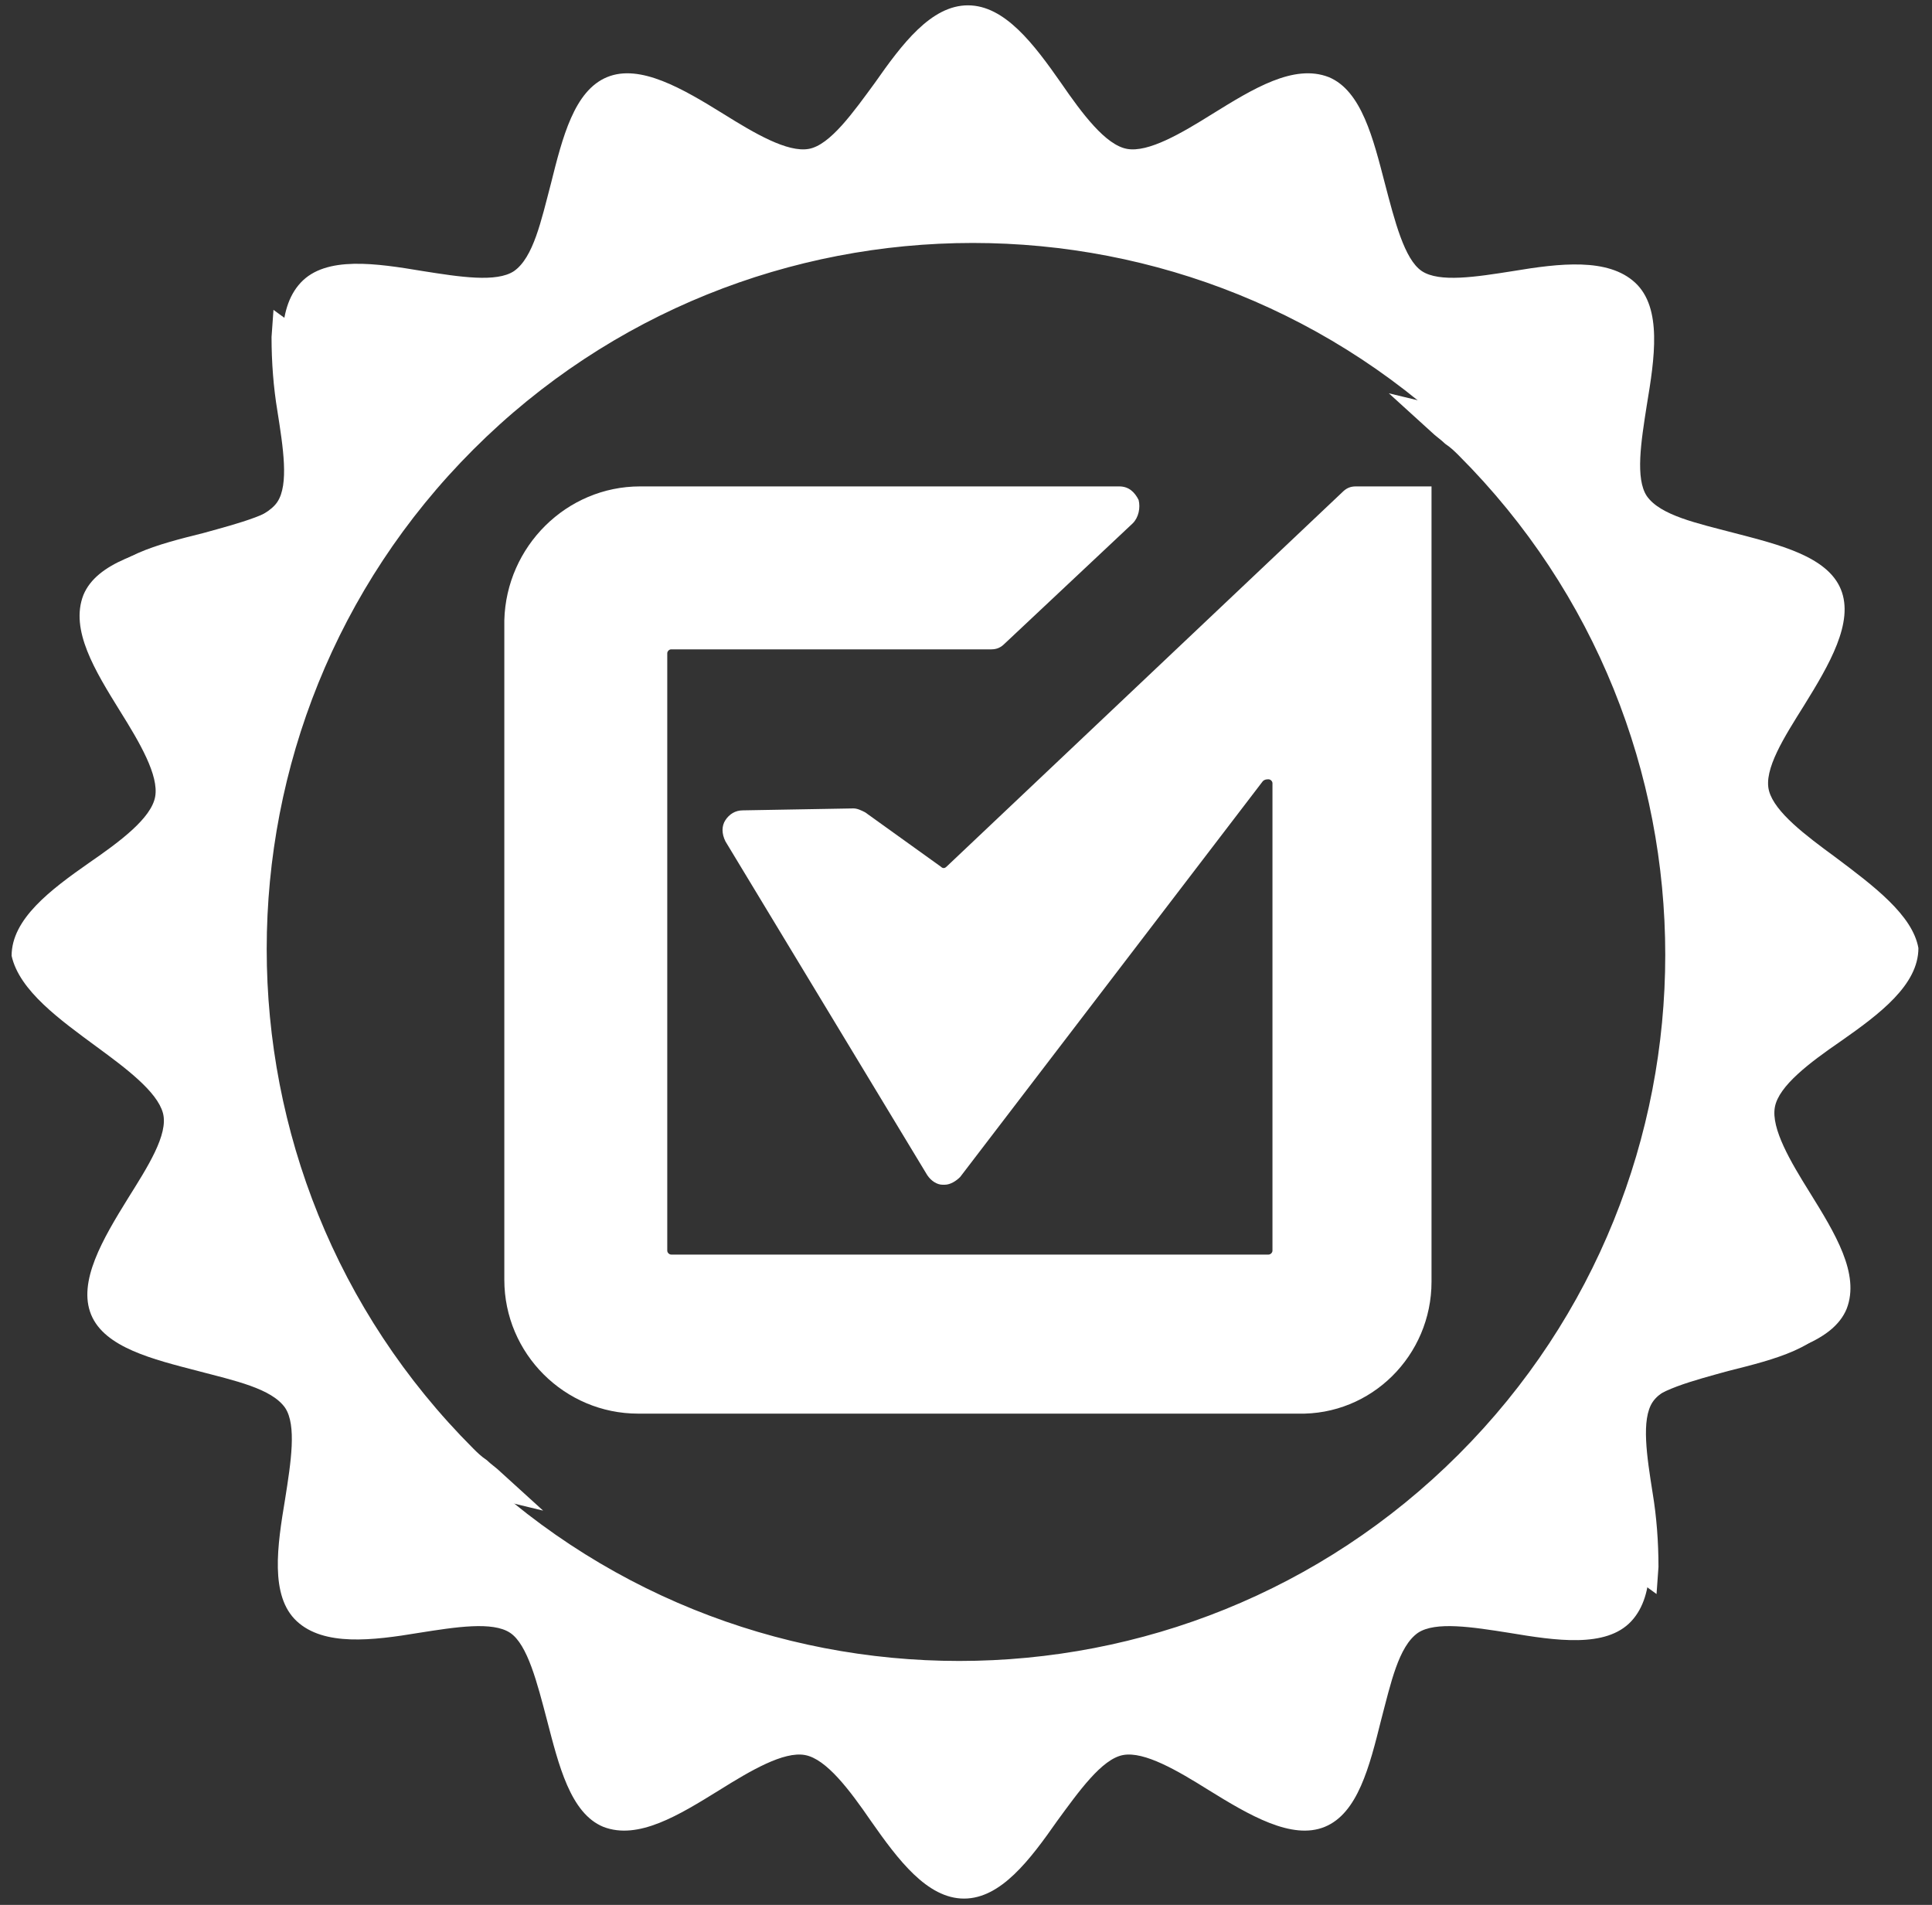 <?xml version="1.0" encoding="utf-8"?>
<!-- Generator: Adobe Illustrator 24.2.0, SVG Export Plug-In . SVG Version: 6.00 Build 0)  -->
<svg version="1.1" id="Layer_1" xmlns="http://www.w3.org/2000/svg" xmlns:xlink="http://www.w3.org/1999/xlink" x="0px" y="0px"
	 viewBox="0 0 99.6 98.2" style="enable-background:new 0 0 99.6 98.2;" xml:space="preserve">
<rect x="0" y="0" width="99.6" height="98.2" fill="#333333" stroke="none"/>
<style type="text/css">
	.st0{fill:#FFFFFF;}
</style>
<g id="Group_746" transform="translate(912.099 865.075)">
	<path id="Path_369" class="st0" d="M-838.3-799v-41h-3.9c-0.3,0-0.5,0.1-0.7,0.3l-20.4,19.3c-0.1,0.1-0.2,0.1-0.3,0l-3.9-2.8
		c-0.2-0.1-0.4-0.2-0.6-0.2l-5.7,0.1c-0.4,0-0.7,0.2-0.9,0.5c-0.2,0.3-0.2,0.7,0,1.1l10.4,17.2c0.2,0.3,0.5,0.5,0.8,0.5h0.1
		c0.3,0,0.6-0.2,0.8-0.4l15.6-20.4c0.1-0.1,0.2-0.1,0.3-0.1c0.1,0,0.2,0.1,0.2,0.2v24.1c0,0.1-0.1,0.2-0.2,0.2h-30.8
		c-0.1,0-0.2-0.1-0.2-0.2v-30.8c0-0.1,0.1-0.2,0.2-0.2h16.5c0.3,0,0.5-0.1,0.7-0.3l6.6-6.2c0.3-0.3,0.4-0.8,0.3-1.2
		c-0.2-0.4-0.5-0.7-1-0.7h-24.7c-3.8,0-6.9,3.1-7,6.9v34c0,3.8,3.1,6.9,6.9,6.9h34C-841.4-792.1-838.3-795.2-838.3-799z"/>
	<path id="Path_370" class="st0" d="M-817.5-820.9c-1.5-1.1-3.1-2.3-3.4-3.4s0.8-2.8,1.8-4.4c1.3-2.1,2.6-4.3,1.9-6
		c-0.7-1.7-3.2-2.3-5.5-2.9c-1.9-0.5-3.8-0.9-4.5-1.9c-0.6-0.9-0.3-2.8,0-4.7c0.4-2.4,0.8-5-0.6-6.3s-3.9-1-6.3-0.6
		c-1.9,0.3-3.8,0.6-4.7,0c-0.9-0.6-1.4-2.6-1.9-4.5c-0.6-2.3-1.2-4.8-2.9-5.5c-1.8-0.7-3.9,0.6-6,1.9c-1.6,1-3.3,2-4.4,1.8
		c-1.1-0.2-2.3-1.8-3.4-3.4c-1.4-2-2.9-4-4.8-4h0c-1.9,0-3.4,2-4.8,4c-1.1,1.5-2.3,3.2-3.4,3.4c-1.1,0.2-2.8-0.8-4.4-1.8
		c-2.1-1.3-4.3-2.6-6-1.9c-1.7,0.7-2.3,3.1-2.9,5.5c-0.5,1.9-0.9,3.8-1.9,4.5c-0.9,0.6-2.8,0.3-4.7,0c-2.4-0.4-5-0.8-6.3,0.6
		s-1,3.9-0.6,6.3c0.3,1.9,0.6,3.8,0,4.7c-0.6,0.9-2.6,1.4-4.4,1.9c-2.4,0.6-4.8,1.2-5.5,2.9c-0.7,1.8,0.6,3.9,1.9,6
		c1,1.6,2,3.3,1.8,4.4c-0.2,1.1-1.8,2.3-3.4,3.4c-2,1.4-4,2.9-4,4.8s2,3.4,4,4.8c1.5,1.1,3.1,2.3,3.4,3.4s-0.8,2.8-1.8,4.4
		c-1.3,2.1-2.6,4.3-1.9,6c0.7,1.7,3.1,2.3,5.5,2.9c1.9,0.5,3.8,0.9,4.5,1.9c0.3,0.5,0.4,1.2,0.3,1.8l0,0.6l0.6,0.1
		c2.6,0.6,5.7,1.4,9.2,2.3l2.9,0.7l-2.2-2c-0.2-0.2-0.5-0.4-0.7-0.6c-0.3-0.2-0.5-0.4-0.7-0.6c-14.2-14.2-14.2-37.3,0-51.5
		c14.2-14.2,37.3-14.2,51.5,0c14.2,14.2,14.2,37.3,0,51.5c-1.5,1.4-3.1,2.8-4.8,3.9l-4.7,3.3l5.3-2c4.2-1.7,8.9-1.1,12.6,1.5
		l1.1,0.8l0.1-1.4c0-1.3-0.1-2.6-0.3-3.8c-0.3-1.9-0.6-3.8,0-4.7c0.6-0.9,2.6-1.4,4.5-1.9c2.3-0.6,4.8-1.2,5.5-2.9
		c0.7-1.8-0.6-3.9-1.9-6c-1-1.6-2-3.3-1.8-4.4c0.2-1.1,1.8-2.3,3.4-3.4c2-1.4,4-2.9,4-4.8l0,0C-813.5-817.9-815.5-819.4-817.5-820.9
		z"/>
	<path id="Path_371" class="st0" d="M-907.1-811.1c1.5,1.1,3.1,2.3,3.4,3.4s-0.8,2.8-1.8,4.4c-1.3,2.1-2.6,4.3-1.9,6
		c0.7,1.7,3.2,2.3,5.5,2.9c1.9,0.5,3.8,0.9,4.5,1.9c0.6,0.9,0.3,2.8,0,4.7c-0.4,2.4-0.8,5,0.6,6.3s3.9,1,6.3,0.6
		c1.9-0.3,3.8-0.6,4.7,0c0.9,0.6,1.4,2.6,1.9,4.5c0.6,2.3,1.2,4.8,2.9,5.5c1.8,0.7,3.9-0.6,6-1.9c1.6-1,3.3-2,4.4-1.8
		c1.1,0.2,2.3,1.8,3.4,3.4c1.4,2,2.9,4,4.8,4h0c1.9,0,3.4-2,4.8-4c1.1-1.5,2.3-3.2,3.4-3.4c1.1-0.2,2.8,0.8,4.4,1.8
		c2.1,1.3,4.3,2.6,6,1.9c1.7-0.7,2.3-3.1,2.9-5.5c0.5-1.9,0.9-3.8,1.9-4.5c0.9-0.6,2.8-0.3,4.7,0c2.4,0.4,5,0.8,6.3-0.6
		s1-3.9,0.6-6.3c-0.3-1.9-0.6-3.8,0-4.7c0.6-0.9,2.6-1.4,4.4-1.9c2.4-0.6,4.8-1.2,5.5-2.9c0.7-1.8-0.6-3.9-1.9-6
		c-1-1.6-2-3.3-1.8-4.4c0.2-1.1,1.8-2.3,3.4-3.4c2-1.4,4-2.9,4-4.8s-2-3.4-4-4.8c-1.5-1.1-3.1-2.3-3.4-3.4s0.8-2.8,1.8-4.4
		c1.3-2.1,2.6-4.3,1.9-6c-0.7-1.7-3.1-2.3-5.5-2.9c-1.9-0.5-3.8-0.9-4.5-1.9c-0.3-0.5-0.4-1.2-0.3-1.8l0-0.6l-0.6-0.1
		c-2.6-0.6-5.7-1.4-9.2-2.3l-2.9-0.7l2.2,2c0.2,0.2,0.5,0.4,0.7,0.6c0.3,0.2,0.5,0.4,0.7,0.6c14.2,14.2,14.2,37.3,0,51.5
		c-14.2,14.2-37.3,14.2-51.5,0c-14.2-14.2-14.2-37.3,0-51.5c1.5-1.4,3.1-2.8,4.8-3.9l4.6-3.3l-5.3,2c-4.2,1.7-8.9,1.1-12.6-1.5
		l-1.1-0.8l-0.1,1.4c0,1.3,0.1,2.6,0.3,3.8c0.3,1.9,0.6,3.8,0,4.7c-0.6,0.9-2.6,1.4-4.5,1.9c-2.3,0.6-4.8,1.2-5.5,2.9
		c-0.7,1.8,0.6,3.9,1.9,6c1,1.6,2,3.3,1.8,4.4c-0.2,1.1-1.8,2.3-3.4,3.4c-2,1.4-4,2.9-4,4.8l0,0C-911.1-814-909-812.5-907.1-811.1z"
		/>
</g>
</svg>
